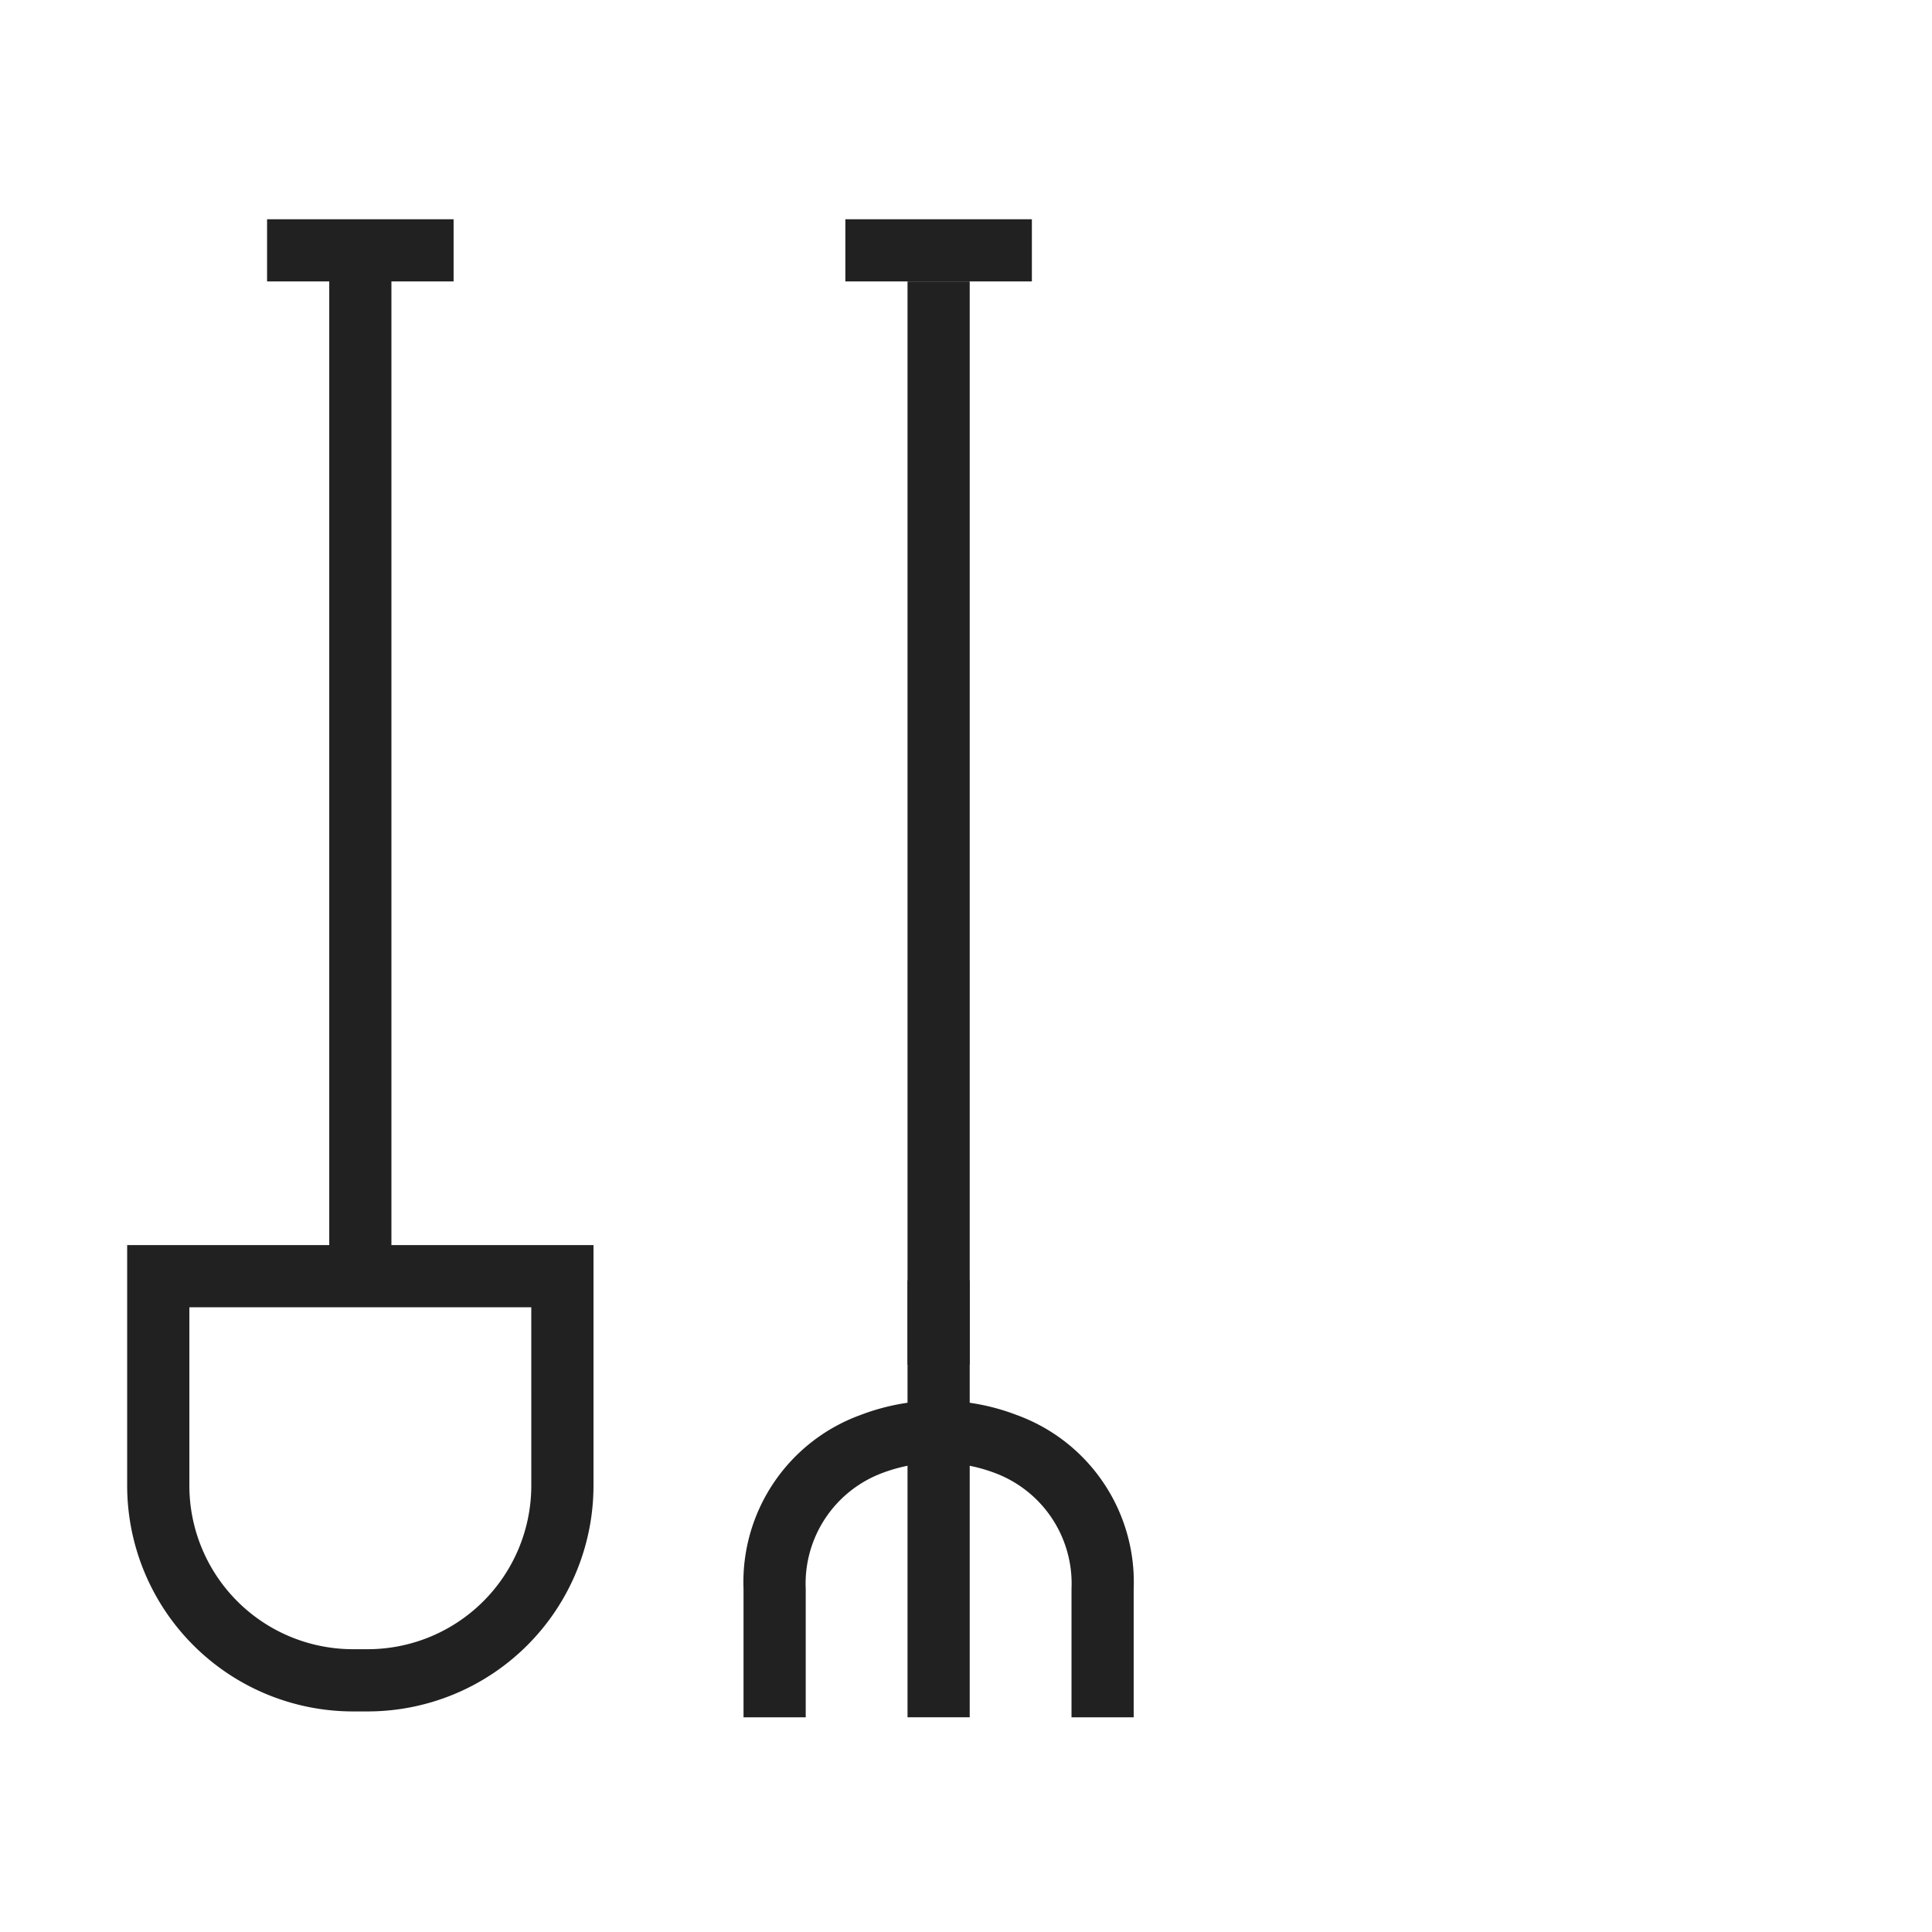 <svg xmlns="http://www.w3.org/2000/svg" width="72" height="72" viewBox="0 0 72 72"><defs><style>.a{fill:none;}.b{fill:#212121;}</style></defs><g transform="translate(-0.058 0.011)"><g transform="translate(0 0)"><rect class="a" width="72" height="72" transform="translate(0.058 -0.011)"/><rect class="a" width="55" height="54" transform="translate(8.058 8.989)"/></g><g transform="translate(4.798 8.16)"><path class="b" d="M419.676,252.966h6.951v2.317h-6.951Z" transform="translate(-414.463 -252.966)"/><g transform="translate(0 1.159)"><path class="b" d="M485.992,284.967V323.2h-2.317v-38.23Z" transform="translate(-476.145 -284.967)"/><path class="b" d="M276.832,1308.97h16.219v8.979a8.421,8.421,0,0,1-8.4,8.4h-.579a8.421,8.421,0,0,1-8.4-8.4v-8.979h1.158Zm13.9,2.317H277.99v6.661a6.1,6.1,0,0,0,6.082,6.082h.579a6.1,6.1,0,0,0,6.082-6.082Z" transform="translate(-275.673 -1271.899)"/></g></g><path class="b" d="M965.991,1345.27v16.282h-2.317V1345.27Z" transform="translate(-929.795 -1297.565)"/><path class="b" d="M807.083,1480.768v-4.789a4.4,4.4,0,0,0-2.869-4.321,5.933,5.933,0,0,0-4.167,0,4.4,4.4,0,0,0-2.869,4.321v4.789H794.86v-4.789a6.623,6.623,0,0,1,4.354-6.475,8.129,8.129,0,0,1,5.832,0,6.623,6.623,0,0,1,4.354,6.475v4.789Z" transform="translate(-767.093 -1416.78)"/><path class="b" d="M965.991,316.966v40.369h-2.317V316.966Z" transform="translate(-929.795 -306.489)"/><path class="b" d="M899.675,252.966h6.951v2.317h-6.951Z" transform="translate(-868.113 -244.806)"/></g></svg>